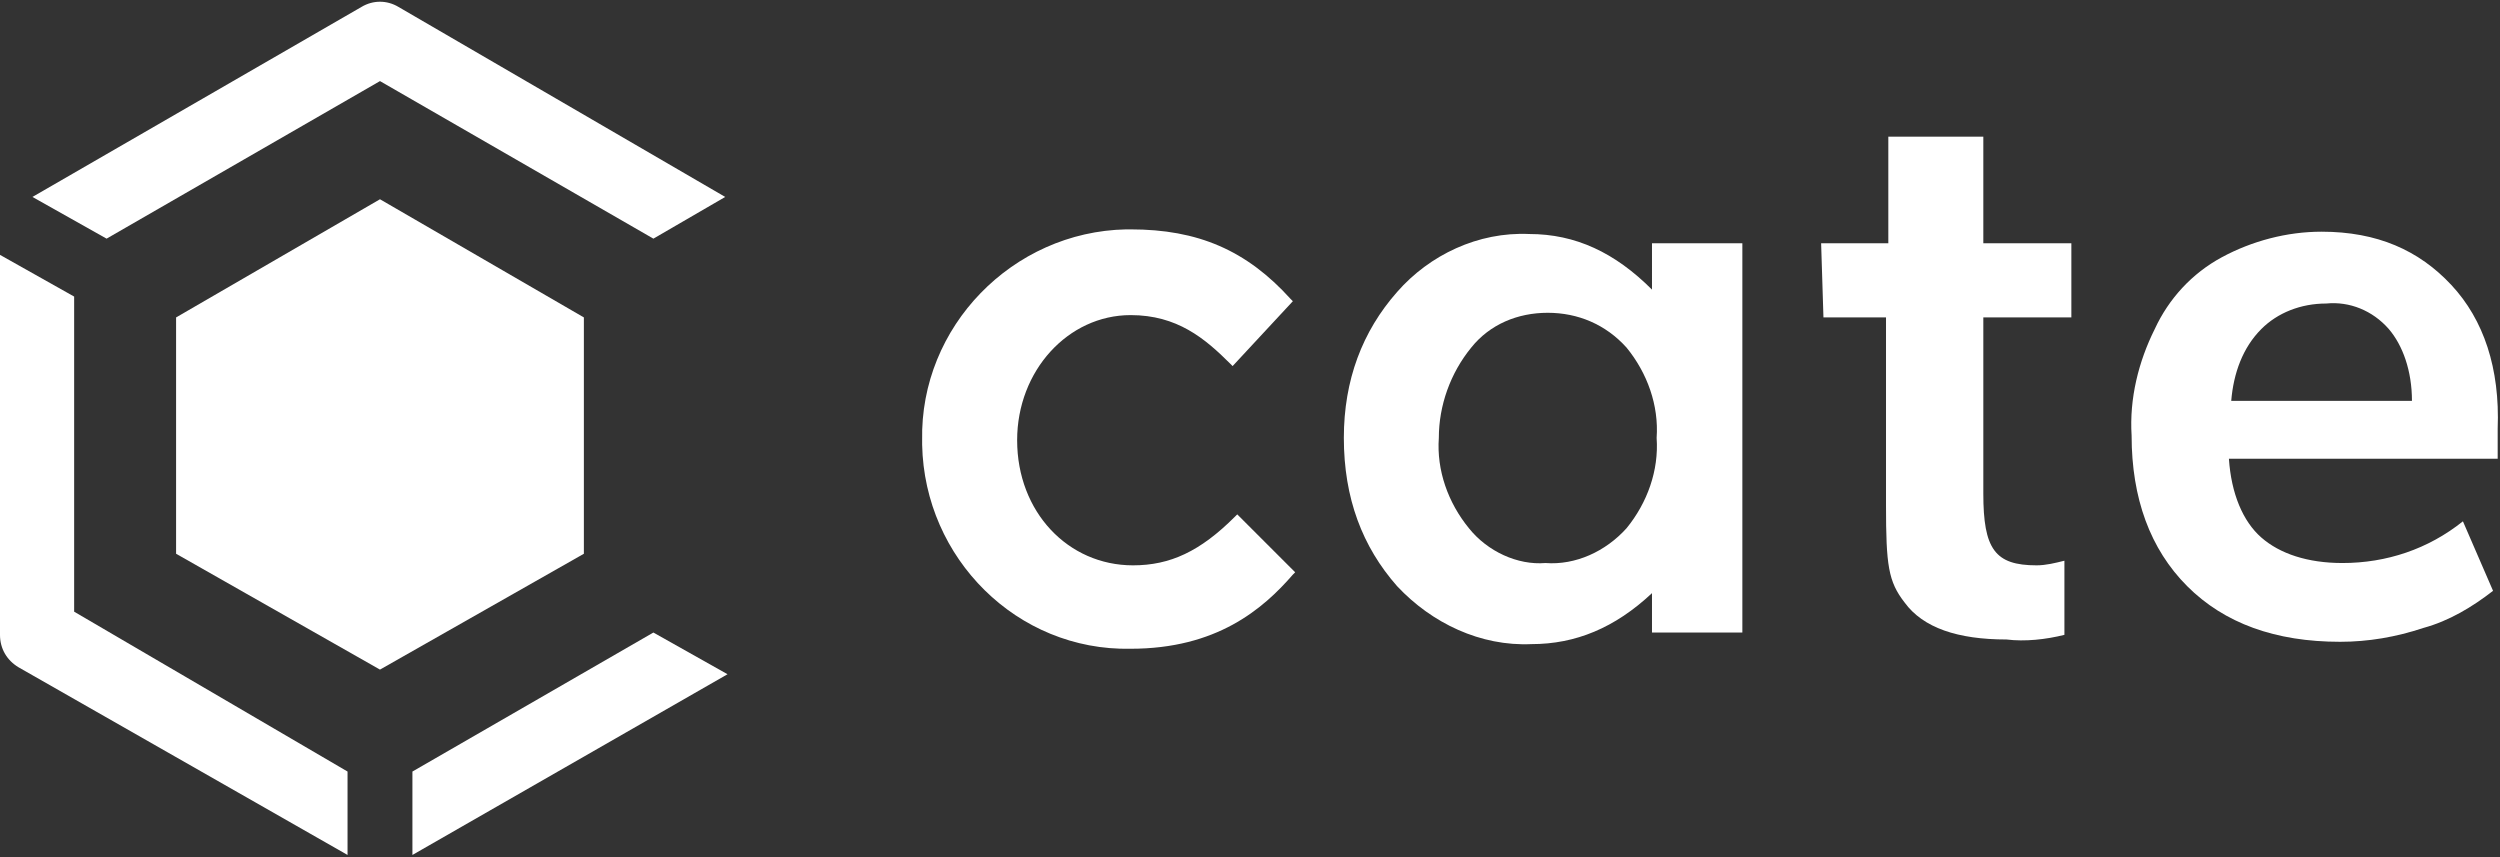 <?xml version="1.0" encoding="utf-8"?>
<!-- Generator: Adobe Illustrator 25.2.1, SVG Export Plug-In . SVG Version: 6.00 Build 0)  -->
<svg version="1.1" id="Ebene_1" xmlns="http://www.w3.org/2000/svg" xmlns:xlink="http://www.w3.org/1999/xlink" x="0px" y="0px"
	 width="107.9px" height="37px" viewBox="0 0 107.9 37" style="enable-background:new 0 0 107.9 37;" xml:space="preserve">
<rect x="0" y="0" width="107.9" height="37" fill="#333333" stroke="none"/>
<style type="text/css">
	.st0{fill:#FFFFFF;}
</style>
<g id="Ebene_2_1_">
	<g id="Ebene_1-2">
		<polygon class="st0" points="25.2,13.7 16.4,8.6 7.6,13.7 7.6,23.9 16.4,28.9 25.2,23.9 		"/>
		<polygon class="st0" points="28.2,27.3 17.8,33.3 17.8,36.9 31.4,29.1 		"/>
		<path class="st0" d="M15,33.3L3.2,26.4V12.8L0,11v16.4c0,0.6,0.3,1.1,0.8,1.4L15,36.9V33.3z"/>
		<path class="st0" d="M4.6,10.3l11.8-6.8l11.8,6.8l3.1-1.8L17.2,0.3c-0.5-0.3-1.1-0.3-1.6,0L1.4,8.5L4.6,10.3z"/>
		<path class="st0" d="M78.6,10.5h2.9V5.9h4.1v4.6h3.8v3.2h-3.8v7.6c0,2.4,0.5,3.1,2.3,3.1c0.4,0,0.8-0.1,1.2-0.2v3.2
			c-0.8,0.2-1.7,0.3-2.5,0.2c-2.1,0-3.6-0.5-4.4-1.6c-0.7-0.9-0.8-1.6-0.8-4.2v-8.1h-2.7L78.6,10.5z"/>
		<path class="st0" d="M105.8,12.3c-1.4-1.5-3.2-2.3-5.6-2.3c-1.5,0-3,0.4-4.3,1.1c-1.3,0.7-2.3,1.8-2.9,3.1c-0.7,1.4-1.1,3-1,4.6
			c0,2.7,0.8,4.9,2.4,6.5c1.6,1.6,3.8,2.4,6.6,2.4c1.2,0,2.4-0.2,3.6-0.6c1.1-0.3,2.1-0.9,3-1.6l-1.3-3c-1.5,1.2-3.3,1.8-5.2,1.8
			c-1.5,0-2.7-0.4-3.5-1.1c-0.8-0.7-1.3-1.9-1.4-3.4h11.6v-1.3C107.9,15.9,107.2,13.8,105.8,12.3z M100.4,13.1c1-0.1,2,0.3,2.7,1.1
			c0.6,0.7,1,1.8,1,3.1h-7.8c0.1-1.2,0.5-2.3,1.3-3.1C98.3,13.5,99.3,13.1,100.4,13.1L100.4,13.1z"/>
		<path class="st0" d="M48.8,28c-4.9,0.1-8.9-3.9-9-8.8c0-0.1,0-0.1,0-0.2V19c-0.1-4.9,3.9-9,8.8-9.1c0.1,0,0.1,0,0.2,0
			c2.9,0,5,0.9,6.9,3l0.1,0.1l-2.6,2.8l-0.1-0.1c-1.1-1.1-2.3-2.1-4.3-2.1c-2.7,0-4.9,2.4-4.9,5.4V19c0,3.1,2.2,5.4,5,5.4
			c1.6,0,2.9-0.6,4.4-2.1l0.1-0.1l2.5,2.5l-0.1,0.1C54.5,26.3,52.5,28,48.8,28z"/>
		<path class="st0" d="M71.3,10.5h3.9v16.8h-3.9v-1.7c-1.6,1.5-3.3,2.2-5.2,2.2c-2.2,0.1-4.3-0.9-5.8-2.5c-1.5-1.7-2.3-3.8-2.3-6.4
			c0-2.5,0.8-4.6,2.3-6.3c1.4-1.6,3.5-2.6,5.7-2.5c2,0,3.7,0.8,5.3,2.4V10.5z M62.1,18.9c-0.1,1.4,0.4,2.8,1.3,3.9
			c0.8,1,2.1,1.6,3.3,1.5c1.3,0.1,2.6-0.5,3.5-1.5c0.9-1.1,1.4-2.5,1.3-3.9c0.1-1.4-0.4-2.8-1.3-3.9c-0.9-1-2.1-1.5-3.4-1.5
			c-1.3,0-2.5,0.5-3.3,1.5C62.6,16.1,62.1,17.5,62.1,18.9z"/>
	</g>
</g>
</svg>
